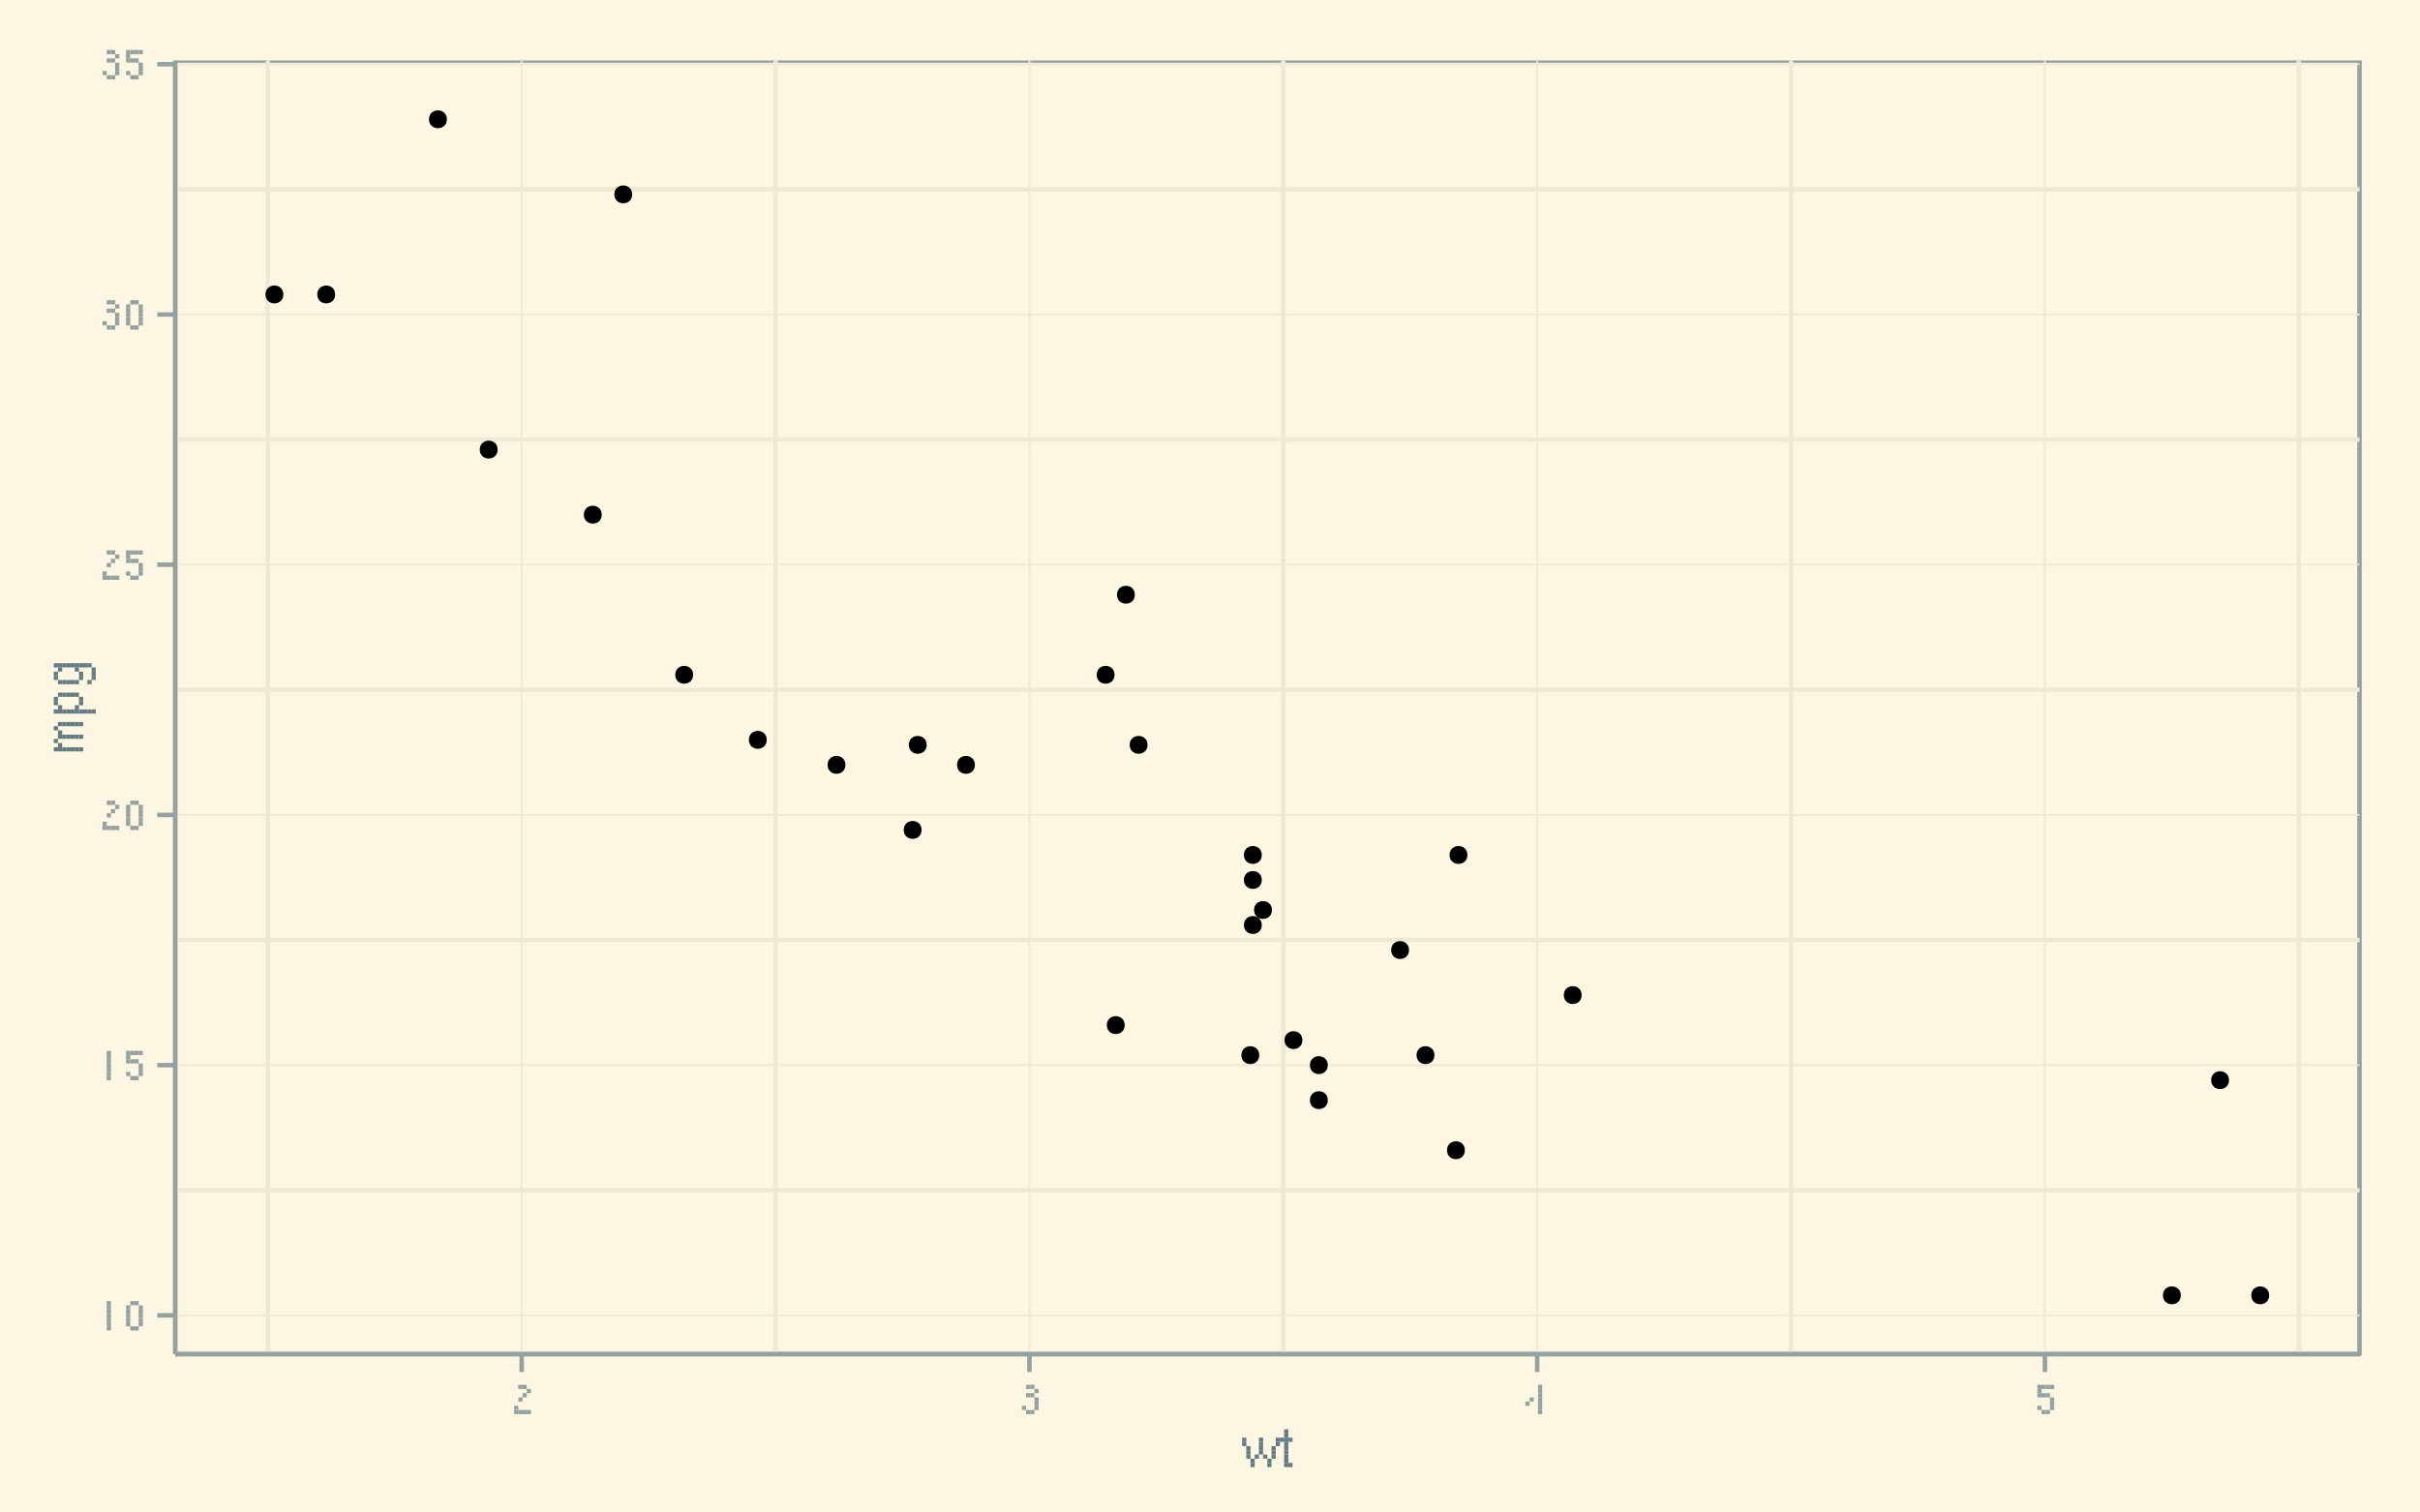 <?xml version="1.0" encoding="UTF-8"?>
<svg xmlns="http://www.w3.org/2000/svg" xmlns:xlink="http://www.w3.org/1999/xlink" width="576pt" height="360pt" viewBox="0 0 576 360" version="1.1">
<defs>
<g>
<symbol overflow="visible" id="glyph0-0">
<g transform="matrix(1,0,0,1,0,-8)">/n<rect x="4" y="1" width="1" height="1"/>
<rect x="1" y="4" width="1" height="1"/>
<rect x="1" y="7" width="1" height="1"/>
<rect x="2" y="7" width="1" height="1"/>
<rect x="4" y="7" width="1" height="1"/>
</g>
</symbol>
<symbol overflow="visible" id="glyph0-1">
<g transform="matrix(1,0,0,1,0,-8)">/n<rect x="2" y="1" width="1" height="1"/>
<rect x="2" y="2" width="1" height="1"/>
<rect x="2" y="3" width="1" height="1"/>
<rect x="2" y="4" width="1" height="1"/>
<rect x="2" y="5" width="1" height="1"/>
<rect x="2" y="6" width="1" height="1"/>
<rect x="2" y="7" width="1" height="1"/>
</g>
</symbol>
<symbol overflow="visible" id="glyph0-2">
<g transform="matrix(1,0,0,1,0,-8)">/n<rect x="2" y="1" width="1" height="1"/>
<rect x="3" y="1" width="1" height="1"/>
<rect x="1" y="2" width="1" height="1"/>
<rect x="4" y="2" width="1" height="1"/>
<rect x="1" y="3" width="1" height="1"/>
<rect x="4" y="3" width="1" height="1"/>
<rect x="1" y="4" width="1" height="1"/>
<rect x="4" y="4" width="1" height="1"/>
<rect x="1" y="5" width="1" height="1"/>
<rect x="4" y="5" width="1" height="1"/>
<rect x="1" y="6" width="1" height="1"/>
<rect x="4" y="6" width="1" height="1"/>
<rect x="2" y="7" width="1" height="1"/>
<rect x="3" y="7" width="1" height="1"/>
</g>
</symbol>
<symbol overflow="visible" id="glyph0-3">
<g transform="matrix(1,0,0,1,0,-8)">/n<rect x="1" y="1" width="1" height="1"/>
<rect x="2" y="1" width="1" height="1"/>
<rect x="3" y="1" width="1" height="1"/>
<rect x="4" y="1" width="1" height="1"/>
<rect x="1" y="2" width="1" height="1"/>
<rect x="1" y="3" width="1" height="1"/>
<rect x="2" y="3" width="1" height="1"/>
<rect x="3" y="3" width="1" height="1"/>
<rect x="4" y="4" width="1" height="1"/>
<rect x="4" y="5" width="1" height="1"/>
<rect x="1" y="6" width="1" height="1"/>
<rect x="4" y="6" width="1" height="1"/>
<rect x="2" y="7" width="1" height="1"/>
<rect x="3" y="7" width="1" height="1"/>
</g>
</symbol>
<symbol overflow="visible" id="glyph0-4">
<g transform="matrix(1,0,0,1,0,-8)">/n<rect x="2" y="1" width="1" height="1"/>
<rect x="3" y="1" width="1" height="1"/>
<rect x="4" y="2" width="1" height="1"/>
<rect x="3" y="3" width="1" height="1"/>
<rect x="2" y="4" width="1" height="1"/>
<rect x="1" y="6" width="1" height="1"/>
<rect x="1" y="7" width="1" height="1"/>
<rect x="2" y="7" width="1" height="1"/>
<rect x="3" y="7" width="1" height="1"/>
<rect x="4" y="7" width="1" height="1"/>
</g>
</symbol>
<symbol overflow="visible" id="glyph0-5">
<g transform="matrix(1,0,0,1,0,-8)">/n<rect x="2" y="1" width="1" height="1"/>
<rect x="3" y="1" width="1" height="1"/>
<rect x="4" y="2" width="1" height="1"/>
<rect x="2" y="3" width="1" height="1"/>
<rect x="3" y="3" width="1" height="1"/>
<rect x="4" y="4" width="1" height="1"/>
<rect x="4" y="5" width="1" height="1"/>
<rect x="1" y="6" width="1" height="1"/>
<rect x="4" y="6" width="1" height="1"/>
<rect x="2" y="7" width="1" height="1"/>
<rect x="3" y="7" width="1" height="1"/>
</g>
</symbol>
<symbol overflow="visible" id="glyph0-6">
<g transform="matrix(1,0,0,1,0,-8)">/n<rect x="3" y="1" width="1" height="1"/>
<rect x="3" y="2" width="1" height="1"/>
<rect x="3" y="3" width="1" height="1"/>
<rect x="1" y="4" width="1" height="1"/>
<rect x="3" y="4" width="1" height="1"/>
<rect x="0" y="5" width="1" height="1"/>
<rect x="3" y="5" width="1" height="1"/>
<rect x="3" y="6" width="1" height="1"/>
<rect x="3" y="7" width="1" height="1"/>
</g>
</symbol>
<symbol overflow="visible" id="glyph1-0">
<g transform="matrix(1,0,0,1,1,-9)">/n<rect x="0" y="0" width="1" height="1"/>
<rect x="2" y="0" width="1" height="1"/>
<rect x="4" y="0" width="1" height="1"/>
<rect x="6" y="0" width="1" height="1"/>
<rect x="0" y="2" width="1" height="1"/>
<rect x="6" y="2" width="1" height="1"/>
<rect x="0" y="4" width="1" height="1"/>
<rect x="6" y="4" width="1" height="1"/>
<rect x="0" y="6" width="1" height="1"/>
<rect x="6" y="6" width="1" height="1"/>
<rect x="0" y="8" width="1" height="1"/>
<rect x="2" y="8" width="1" height="1"/>
<rect x="4" y="8" width="1" height="1"/>
<rect x="6" y="8" width="1" height="1"/>
</g>
</symbol>
<symbol overflow="visible" id="glyph1-1">
<g transform="matrix(1,0,0,1,0,-7)">/n<rect x="0" y="0" width="1" height="1"/>
<rect x="4" y="0" width="1" height="1"/>
<rect x="8" y="0" width="1" height="1"/>
<rect x="0" y="1" width="1" height="1"/>
<rect x="4" y="1" width="1" height="1"/>
<rect x="8" y="1" width="1" height="1"/>
<rect x="1" y="2" width="1" height="1"/>
<rect x="4" y="2" width="1" height="1"/>
<rect x="7" y="2" width="1" height="1"/>
<rect x="1" y="3" width="1" height="1"/>
<rect x="4" y="3" width="1" height="1"/>
<rect x="7" y="3" width="1" height="1"/>
<rect x="1" y="4" width="1" height="1"/>
<rect x="3" y="4" width="1" height="1"/>
<rect x="5" y="4" width="1" height="1"/>
<rect x="7" y="4" width="1" height="1"/>
<rect x="2" y="5" width="1" height="1"/>
<rect x="6" y="5" width="1" height="1"/>
<rect x="2" y="6" width="1" height="1"/>
<rect x="6" y="6" width="1" height="1"/>
</g>
</symbol>
<symbol overflow="visible" id="glyph1-2">
<g transform="matrix(1,0,0,1,0,-9)">/n<rect x="1" y="0" width="1" height="1"/>
<rect x="1" y="1" width="1" height="1"/>
<rect x="0" y="2" width="1" height="1"/>
<rect x="1" y="2" width="1" height="1"/>
<rect x="2" y="2" width="1" height="1"/>
<rect x="1" y="3" width="1" height="1"/>
<rect x="1" y="4" width="1" height="1"/>
<rect x="1" y="5" width="1" height="1"/>
<rect x="1" y="6" width="1" height="1"/>
<rect x="1" y="7" width="1" height="1"/>
<rect x="1" y="8" width="1" height="1"/>
<rect x="2" y="8" width="1" height="1"/>
</g>
</symbol>
<symbol overflow="visible" id="glyph2-0">
<g transform="matrix(1,0,0,1,-9,-8)">/n<rect x="0" y="0" width="1" height="1"/>
<rect x="2" y="0" width="1" height="1"/>
<rect x="4" y="0" width="1" height="1"/>
<rect x="6" y="0" width="1" height="1"/>
<rect x="8" y="0" width="1" height="1"/>
<rect x="0" y="2" width="1" height="1"/>
<rect x="8" y="2" width="1" height="1"/>
<rect x="0" y="4" width="1" height="1"/>
<rect x="8" y="4" width="1" height="1"/>
<rect x="0" y="6" width="1" height="1"/>
<rect x="2" y="6" width="1" height="1"/>
<rect x="4" y="6" width="1" height="1"/>
<rect x="6" y="6" width="1" height="1"/>
<rect x="8" y="6" width="1" height="1"/>
</g>
</symbol>
<symbol overflow="visible" id="glyph2-1">
<g transform="matrix(1,0,0,1,-7,-8)">/n<rect x="1" y="0" width="1" height="1"/>
<rect x="2" y="0" width="1" height="1"/>
<rect x="3" y="0" width="1" height="1"/>
<rect x="4" y="0" width="1" height="1"/>
<rect x="5" y="0" width="1" height="1"/>
<rect x="6" y="0" width="1" height="1"/>
<rect x="0" y="1" width="1" height="1"/>
<rect x="1" y="2" width="1" height="1"/>
<rect x="1" y="3" width="1" height="1"/>
<rect x="2" y="3" width="1" height="1"/>
<rect x="3" y="3" width="1" height="1"/>
<rect x="4" y="3" width="1" height="1"/>
<rect x="5" y="3" width="1" height="1"/>
<rect x="6" y="3" width="1" height="1"/>
<rect x="0" y="4" width="1" height="1"/>
<rect x="1" y="5" width="1" height="1"/>
<rect x="0" y="6" width="1" height="1"/>
<rect x="1" y="6" width="1" height="1"/>
<rect x="2" y="6" width="1" height="1"/>
<rect x="3" y="6" width="1" height="1"/>
<rect x="4" y="6" width="1" height="1"/>
<rect x="5" y="6" width="1" height="1"/>
<rect x="6" y="6" width="1" height="1"/>
</g>
</symbol>
<symbol overflow="visible" id="glyph2-2">
<g transform="matrix(1,0,0,1,-7,-6)">/n<rect x="1" y="0" width="1" height="1"/>
<rect x="2" y="0" width="1" height="1"/>
<rect x="3" y="0" width="1" height="1"/>
<rect x="4" y="0" width="1" height="1"/>
<rect x="5" y="0" width="1" height="1"/>
<rect x="0" y="1" width="1" height="1"/>
<rect x="6" y="1" width="1" height="1"/>
<rect x="0" y="2" width="1" height="1"/>
<rect x="6" y="2" width="1" height="1"/>
<rect x="1" y="3" width="1" height="1"/>
<rect x="5" y="3" width="1" height="1"/>
<rect x="0" y="4" width="1" height="1"/>
<rect x="1" y="4" width="1" height="1"/>
<rect x="2" y="4" width="1" height="1"/>
<rect x="3" y="4" width="1" height="1"/>
<rect x="4" y="4" width="1" height="1"/>
<rect x="5" y="4" width="1" height="1"/>
<rect x="6" y="4" width="1" height="1"/>
<rect x="7" y="4" width="1" height="1"/>
<rect x="8" y="4" width="1" height="1"/>
<rect x="9" y="4" width="1" height="1"/>
</g>
</symbol>
<symbol overflow="visible" id="glyph2-3">
<g transform="matrix(1,0,0,1,-7,-6)">/n<rect x="0" y="0" width="1" height="1"/>
<rect x="1" y="0" width="1" height="1"/>
<rect x="2" y="0" width="1" height="1"/>
<rect x="3" y="0" width="1" height="1"/>
<rect x="4" y="0" width="1" height="1"/>
<rect x="5" y="0" width="1" height="1"/>
<rect x="6" y="0" width="1" height="1"/>
<rect x="7" y="0" width="1" height="1"/>
<rect x="8" y="0" width="1" height="1"/>
<rect x="1" y="1" width="1" height="1"/>
<rect x="5" y="1" width="1" height="1"/>
<rect x="9" y="1" width="1" height="1"/>
<rect x="0" y="2" width="1" height="1"/>
<rect x="6" y="2" width="1" height="1"/>
<rect x="9" y="2" width="1" height="1"/>
<rect x="0" y="3" width="1" height="1"/>
<rect x="6" y="3" width="1" height="1"/>
<rect x="9" y="3" width="1" height="1"/>
<rect x="1" y="4" width="1" height="1"/>
<rect x="2" y="4" width="1" height="1"/>
<rect x="3" y="4" width="1" height="1"/>
<rect x="4" y="4" width="1" height="1"/>
<rect x="5" y="4" width="1" height="1"/>
<rect x="8" y="4" width="1" height="1"/>
</g>
</symbol>
</g>
<clipPath id="clip1">
  <path d="M 41.688 14.398 L 562 14.398 L 562 323 L 41.688 323 Z "/>
</clipPath>
<clipPath id="clip2">
  <path d="M 41.688 14.398 L 562.602 14.398 L 562.602 323 L 41.688 323 Z "/>
</clipPath>
<clipPath id="clip3">
  <path d="M 41.688 282 L 562.602 282 L 562.602 284 L 41.688 284 Z "/>
</clipPath>
<clipPath id="clip4">
  <path d="M 41.688 223 L 562.602 223 L 562.602 225 L 41.688 225 Z "/>
</clipPath>
<clipPath id="clip5">
  <path d="M 41.688 163 L 562.602 163 L 562.602 165 L 41.688 165 Z "/>
</clipPath>
<clipPath id="clip6">
  <path d="M 41.688 104 L 562.602 104 L 562.602 106 L 41.688 106 Z "/>
</clipPath>
<clipPath id="clip7">
  <path d="M 41.688 44 L 562.602 44 L 562.602 46 L 41.688 46 Z "/>
</clipPath>
<clipPath id="clip8">
  <path d="M 63 14.398 L 65 14.398 L 65 323 L 63 323 Z "/>
</clipPath>
<clipPath id="clip9">
  <path d="M 184 14.398 L 186 14.398 L 186 323 L 184 323 Z "/>
</clipPath>
<clipPath id="clip10">
  <path d="M 304 14.398 L 306 14.398 L 306 323 L 304 323 Z "/>
</clipPath>
<clipPath id="clip11">
  <path d="M 425 14.398 L 427 14.398 L 427 323 L 425 323 Z "/>
</clipPath>
<clipPath id="clip12">
  <path d="M 546 14.398 L 548 14.398 L 548 323 L 546 323 Z "/>
</clipPath>
<clipPath id="clip13">
  <path d="M 41.688 312 L 562 312 L 562 314 L 41.688 314 Z "/>
</clipPath>
<clipPath id="clip14">
  <path d="M 41.688 253 L 562 253 L 562 254 L 41.688 254 Z "/>
</clipPath>
<clipPath id="clip15">
  <path d="M 41.688 193 L 562 193 L 562 195 L 41.688 195 Z "/>
</clipPath>
<clipPath id="clip16">
  <path d="M 41.688 134 L 562 134 L 562 135 L 41.688 135 Z "/>
</clipPath>
<clipPath id="clip17">
  <path d="M 41.688 74 L 562 74 L 562 76 L 41.688 76 Z "/>
</clipPath>
<clipPath id="clip18">
  <path d="M 41.688 15 L 562 15 L 562 16 L 41.688 16 Z "/>
</clipPath>
<clipPath id="clip19">
  <path d="M 123 14.398 L 125 14.398 L 125 323 L 123 323 Z "/>
</clipPath>
<clipPath id="clip20">
  <path d="M 244 14.398 L 246 14.398 L 246 323 L 244 323 Z "/>
</clipPath>
<clipPath id="clip21">
  <path d="M 365 14.398 L 367 14.398 L 367 323 L 365 323 Z "/>
</clipPath>
<clipPath id="clip22">
  <path d="M 486 14.398 L 487 14.398 L 487 323 L 486 323 Z "/>
</clipPath>
</defs>
<g id="surface1">
<rect x="0" y="0" width="576" height="360" style="fill:rgb(100%,100%,100%);fill-opacity:1;stroke:none;"/>
<rect x="0" y="0" width="576" height="360" style="fill:rgb(99.216%,96.471%,89.02%);fill-opacity:1;stroke:none;"/>
<g clip-path="url(#clip1)" clip-rule="nonzero">
<path style=" stroke:none;fill-rule:nonzero;fill:rgb(99.216%,96.471%,89.02%);fill-opacity:1;" d="M 41.688 322.312 L 561.602 322.312 L 561.602 14.398 L 41.688 14.398 Z "/>
</g>
<g clip-path="url(#clip2)" clip-rule="nonzero">
<path style="fill:none;stroke-width:1.063;stroke-linecap:round;stroke-linejoin:round;stroke:rgb(57.647%,63.137%,63.137%);stroke-opacity:1;stroke-miterlimit:10;" d="M 41.688 322.312 L 561.602 322.312 L 561.602 14.398 L 41.688 14.398 Z "/>
</g>
<g clip-path="url(#clip3)" clip-rule="nonzero">
<path style="fill:none;stroke-width:1.063;stroke-linecap:butt;stroke-linejoin:round;stroke:rgb(93.333%,90.98%,83.529%);stroke-opacity:1;stroke-miterlimit:10;" d="M 41.688 283.305 L 561.602 283.305 "/>
</g>
<g clip-path="url(#clip4)" clip-rule="nonzero">
<path style="fill:none;stroke-width:1.063;stroke-linecap:butt;stroke-linejoin:round;stroke:rgb(93.333%,90.98%,83.529%);stroke-opacity:1;stroke-miterlimit:10;" d="M 41.688 223.746 L 561.602 223.746 "/>
</g>
<g clip-path="url(#clip5)" clip-rule="nonzero">
<path style="fill:none;stroke-width:1.063;stroke-linecap:butt;stroke-linejoin:round;stroke:rgb(93.333%,90.98%,83.529%);stroke-opacity:1;stroke-miterlimit:10;" d="M 41.688 164.188 L 561.602 164.188 "/>
</g>
<g clip-path="url(#clip6)" clip-rule="nonzero">
<path style="fill:none;stroke-width:1.063;stroke-linecap:butt;stroke-linejoin:round;stroke:rgb(93.333%,90.98%,83.529%);stroke-opacity:1;stroke-miterlimit:10;" d="M 41.688 104.629 L 561.602 104.629 "/>
</g>
<g clip-path="url(#clip7)" clip-rule="nonzero">
<path style="fill:none;stroke-width:1.063;stroke-linecap:butt;stroke-linejoin:round;stroke:rgb(93.333%,90.98%,83.529%);stroke-opacity:1;stroke-miterlimit:10;" d="M 41.688 45.07 L 561.602 45.07 "/>
</g>
<g clip-path="url(#clip8)" clip-rule="nonzero">
<path style="fill:none;stroke-width:1.063;stroke-linecap:butt;stroke-linejoin:round;stroke:rgb(93.333%,90.98%,83.529%);stroke-opacity:1;stroke-miterlimit:10;" d="M 63.746 322.312 L 63.746 14.398 "/>
</g>
<g clip-path="url(#clip9)" clip-rule="nonzero">
<path style="fill:none;stroke-width:1.063;stroke-linecap:butt;stroke-linejoin:round;stroke:rgb(93.333%,90.98%,83.529%);stroke-opacity:1;stroke-miterlimit:10;" d="M 184.598 322.312 L 184.598 14.398 "/>
</g>
<g clip-path="url(#clip10)" clip-rule="nonzero">
<path style="fill:none;stroke-width:1.063;stroke-linecap:butt;stroke-linejoin:round;stroke:rgb(93.333%,90.98%,83.529%);stroke-opacity:1;stroke-miterlimit:10;" d="M 305.449 322.312 L 305.449 14.398 "/>
</g>
<g clip-path="url(#clip11)" clip-rule="nonzero">
<path style="fill:none;stroke-width:1.063;stroke-linecap:butt;stroke-linejoin:round;stroke:rgb(93.333%,90.98%,83.529%);stroke-opacity:1;stroke-miterlimit:10;" d="M 426.301 322.312 L 426.301 14.398 "/>
</g>
<g clip-path="url(#clip12)" clip-rule="nonzero">
<path style="fill:none;stroke-width:1.063;stroke-linecap:butt;stroke-linejoin:round;stroke:rgb(93.333%,90.98%,83.529%);stroke-opacity:1;stroke-miterlimit:10;" d="M 547.152 322.312 L 547.152 14.398 "/>
</g>
<g clip-path="url(#clip13)" clip-rule="nonzero">
<path style="fill:none;stroke-width:0.425;stroke-linecap:butt;stroke-linejoin:round;stroke:rgb(93.333%,90.98%,83.529%);stroke-opacity:1;stroke-miterlimit:10;" d="M 41.688 313.082 L 561.602 313.082 "/>
</g>
<g clip-path="url(#clip14)" clip-rule="nonzero">
<path style="fill:none;stroke-width:0.425;stroke-linecap:butt;stroke-linejoin:round;stroke:rgb(93.333%,90.98%,83.529%);stroke-opacity:1;stroke-miterlimit:10;" d="M 41.688 253.523 L 561.602 253.523 "/>
</g>
<g clip-path="url(#clip15)" clip-rule="nonzero">
<path style="fill:none;stroke-width:0.425;stroke-linecap:butt;stroke-linejoin:round;stroke:rgb(93.333%,90.98%,83.529%);stroke-opacity:1;stroke-miterlimit:10;" d="M 41.688 193.965 L 561.602 193.965 "/>
</g>
<g clip-path="url(#clip16)" clip-rule="nonzero">
<path style="fill:none;stroke-width:0.425;stroke-linecap:butt;stroke-linejoin:round;stroke:rgb(93.333%,90.98%,83.529%);stroke-opacity:1;stroke-miterlimit:10;" d="M 41.688 134.41 L 561.602 134.41 "/>
</g>
<g clip-path="url(#clip17)" clip-rule="nonzero">
<path style="fill:none;stroke-width:0.425;stroke-linecap:butt;stroke-linejoin:round;stroke:rgb(93.333%,90.98%,83.529%);stroke-opacity:1;stroke-miterlimit:10;" d="M 41.688 74.852 L 561.602 74.852 "/>
</g>
<g clip-path="url(#clip18)" clip-rule="nonzero">
<path style="fill:none;stroke-width:0.425;stroke-linecap:butt;stroke-linejoin:round;stroke:rgb(93.333%,90.98%,83.529%);stroke-opacity:1;stroke-miterlimit:10;" d="M 41.688 15.293 L 561.602 15.293 "/>
</g>
<g clip-path="url(#clip19)" clip-rule="nonzero">
<path style="fill:none;stroke-width:0.425;stroke-linecap:butt;stroke-linejoin:round;stroke:rgb(93.333%,90.98%,83.529%);stroke-opacity:1;stroke-miterlimit:10;" d="M 124.172 322.312 L 124.172 14.398 "/>
</g>
<g clip-path="url(#clip20)" clip-rule="nonzero">
<path style="fill:none;stroke-width:0.425;stroke-linecap:butt;stroke-linejoin:round;stroke:rgb(93.333%,90.98%,83.529%);stroke-opacity:1;stroke-miterlimit:10;" d="M 245.023 322.312 L 245.023 14.398 "/>
</g>
<g clip-path="url(#clip21)" clip-rule="nonzero">
<path style="fill:none;stroke-width:0.425;stroke-linecap:butt;stroke-linejoin:round;stroke:rgb(93.333%,90.98%,83.529%);stroke-opacity:1;stroke-miterlimit:10;" d="M 365.875 322.312 L 365.875 14.398 "/>
</g>
<g clip-path="url(#clip22)" clip-rule="nonzero">
<path style="fill:none;stroke-width:0.425;stroke-linecap:butt;stroke-linejoin:round;stroke:rgb(93.333%,90.98%,83.529%);stroke-opacity:1;stroke-miterlimit:10;" d="M 486.727 322.312 L 486.727 14.398 "/>
</g>
<path style=" stroke:none;fill-rule:nonzero;fill:rgb(0%,0%,0%);fill-opacity:1;" d="M 201.227 182.055 C 201.227 184.891 196.977 184.891 196.977 182.055 C 196.977 179.219 201.227 179.219 201.227 182.055 "/>
<path style=" stroke:none;fill-rule:nonzero;fill:rgb(0%,0%,0%);fill-opacity:1;" d="M 232.043 182.055 C 232.043 184.891 227.793 184.891 227.793 182.055 C 227.793 179.219 232.043 179.219 232.043 182.055 "/>
<path style=" stroke:none;fill-rule:nonzero;fill:rgb(0%,0%,0%);fill-opacity:1;" d="M 164.973 160.613 C 164.973 163.449 160.719 163.449 160.719 160.613 C 160.719 157.781 164.973 157.781 164.973 160.613 "/>
<path style=" stroke:none;fill-rule:nonzero;fill:rgb(0%,0%,0%);fill-opacity:1;" d="M 273.133 177.289 C 273.133 180.125 268.883 180.125 268.883 177.289 C 268.883 174.457 273.133 174.457 273.133 177.289 "/>
<path style=" stroke:none;fill-rule:nonzero;fill:rgb(0%,0%,0%);fill-opacity:1;" d="M 300.324 209.453 C 300.324 212.285 296.074 212.285 296.074 209.453 C 296.074 206.617 300.324 206.617 300.324 209.453 "/>
<path style=" stroke:none;fill-rule:nonzero;fill:rgb(0%,0%,0%);fill-opacity:1;" d="M 302.742 216.598 C 302.742 219.434 298.488 219.434 298.488 216.598 C 298.488 213.766 302.742 213.766 302.742 216.598 "/>
<path style=" stroke:none;fill-rule:nonzero;fill:rgb(0%,0%,0%);fill-opacity:1;" d="M 316.035 261.863 C 316.035 264.695 311.785 264.695 311.785 261.863 C 311.785 259.027 316.035 259.027 316.035 261.863 "/>
<path style=" stroke:none;fill-rule:nonzero;fill:rgb(0%,0%,0%);fill-opacity:1;" d="M 270.113 141.555 C 270.113 144.391 265.859 144.391 265.859 141.555 C 265.859 138.723 270.113 138.723 270.113 141.555 "/>
<path style=" stroke:none;fill-rule:nonzero;fill:rgb(0%,0%,0%);fill-opacity:1;" d="M 265.277 160.613 C 265.277 163.449 261.027 163.449 261.027 160.613 C 261.027 157.781 265.277 157.781 265.277 160.613 "/>
<path style=" stroke:none;fill-rule:nonzero;fill:rgb(0%,0%,0%);fill-opacity:1;" d="M 300.324 203.496 C 300.324 206.332 296.074 206.332 296.074 203.496 C 296.074 200.66 300.324 200.66 300.324 203.496 "/>
<path style=" stroke:none;fill-rule:nonzero;fill:rgb(0%,0%,0%);fill-opacity:1;" d="M 300.324 220.172 C 300.324 223.008 296.074 223.008 296.074 220.172 C 296.074 217.336 300.324 217.336 300.324 220.172 "/>
<path style=" stroke:none;fill-rule:nonzero;fill:rgb(0%,0%,0%);fill-opacity:1;" d="M 376.461 236.848 C 376.461 239.684 372.211 239.684 372.211 236.848 C 372.211 234.012 376.461 234.012 376.461 236.848 "/>
<path style=" stroke:none;fill-rule:nonzero;fill:rgb(0%,0%,0%);fill-opacity:1;" d="M 335.371 226.129 C 335.371 228.961 331.121 228.961 331.121 226.129 C 331.121 223.293 335.371 223.293 335.371 226.129 "/>
<path style=" stroke:none;fill-rule:nonzero;fill:rgb(0%,0%,0%);fill-opacity:1;" d="M 341.414 251.141 C 341.414 253.977 337.164 253.977 337.164 251.141 C 337.164 248.309 341.414 248.309 341.414 251.141 "/>
<path style=" stroke:none;fill-rule:nonzero;fill:rgb(0%,0%,0%);fill-opacity:1;" d="M 519.066 308.316 C 519.066 311.152 514.812 311.152 514.812 308.316 C 514.812 305.484 519.066 305.484 519.066 308.316 "/>
<path style=" stroke:none;fill-rule:nonzero;fill:rgb(0%,0%,0%);fill-opacity:1;" d="M 540.094 308.316 C 540.094 311.152 535.84 311.152 535.84 308.316 C 535.84 305.484 540.094 305.484 540.094 308.316 "/>
<path style=" stroke:none;fill-rule:nonzero;fill:rgb(0%,0%,0%);fill-opacity:1;" d="M 530.547 257.098 C 530.547 259.934 526.293 259.934 526.293 257.098 C 526.293 254.262 530.547 254.262 530.547 257.098 "/>
<path style=" stroke:none;fill-rule:nonzero;fill:rgb(0%,0%,0%);fill-opacity:1;" d="M 150.469 46.262 C 150.469 49.098 146.219 49.098 146.219 46.262 C 146.219 43.43 150.469 43.43 150.469 46.262 "/>
<path style=" stroke:none;fill-rule:nonzero;fill:rgb(0%,0%,0%);fill-opacity:1;" d="M 79.773 70.086 C 79.773 72.922 75.52 72.922 75.52 70.086 C 75.52 67.25 79.773 67.25 79.773 70.086 "/>
<path style=" stroke:none;fill-rule:nonzero;fill:rgb(0%,0%,0%);fill-opacity:1;" d="M 106.359 28.395 C 106.359 31.23 102.105 31.23 102.105 28.395 C 102.105 25.562 106.359 25.562 106.359 28.395 "/>
<path style=" stroke:none;fill-rule:nonzero;fill:rgb(0%,0%,0%);fill-opacity:1;" d="M 182.496 176.098 C 182.496 178.934 178.242 178.934 178.242 176.098 C 178.242 173.266 182.496 173.266 182.496 176.098 "/>
<path style=" stroke:none;fill-rule:nonzero;fill:rgb(0%,0%,0%);fill-opacity:1;" d="M 309.992 247.57 C 309.992 250.402 305.742 250.402 305.742 247.57 C 305.742 244.734 309.992 244.734 309.992 247.57 "/>
<path style=" stroke:none;fill-rule:nonzero;fill:rgb(0%,0%,0%);fill-opacity:1;" d="M 299.723 251.141 C 299.723 253.977 295.469 253.977 295.469 251.141 C 295.469 248.309 299.723 248.309 299.723 251.141 "/>
<path style=" stroke:none;fill-rule:nonzero;fill:rgb(0%,0%,0%);fill-opacity:1;" d="M 348.664 273.773 C 348.664 276.609 344.414 276.609 344.414 273.773 C 344.414 270.938 348.664 270.938 348.664 273.773 "/>
<path style=" stroke:none;fill-rule:nonzero;fill:rgb(0%,0%,0%);fill-opacity:1;" d="M 349.27 203.496 C 349.27 206.332 345.02 206.332 345.02 203.496 C 345.02 200.66 349.27 200.66 349.27 203.496 "/>
<path style=" stroke:none;fill-rule:nonzero;fill:rgb(0%,0%,0%);fill-opacity:1;" d="M 118.445 107.012 C 118.445 109.848 114.191 109.848 114.191 107.012 C 114.191 104.176 118.445 104.176 118.445 107.012 "/>
<path style=" stroke:none;fill-rule:nonzero;fill:rgb(0%,0%,0%);fill-opacity:1;" d="M 143.219 122.496 C 143.219 125.332 138.965 125.332 138.965 122.496 C 138.965 119.664 143.219 119.664 143.219 122.496 "/>
<path style=" stroke:none;fill-rule:nonzero;fill:rgb(0%,0%,0%);fill-opacity:1;" d="M 67.445 70.086 C 67.445 72.922 63.191 72.922 63.191 70.086 C 63.191 67.25 67.445 67.25 67.445 70.086 "/>
<path style=" stroke:none;fill-rule:nonzero;fill:rgb(0%,0%,0%);fill-opacity:1;" d="M 267.695 243.996 C 267.695 246.828 263.441 246.828 263.441 243.996 C 263.441 241.16 267.695 241.16 267.695 243.996 "/>
<path style=" stroke:none;fill-rule:nonzero;fill:rgb(0%,0%,0%);fill-opacity:1;" d="M 219.355 197.539 C 219.355 200.375 215.102 200.375 215.102 197.539 C 215.102 194.707 219.355 194.707 219.355 197.539 "/>
<path style=" stroke:none;fill-rule:nonzero;fill:rgb(0%,0%,0%);fill-opacity:1;" d="M 316.035 253.523 C 316.035 256.359 311.785 256.359 311.785 253.523 C 311.785 250.691 316.035 250.691 316.035 253.523 "/>
<path style=" stroke:none;fill-rule:nonzero;fill:rgb(0%,0%,0%);fill-opacity:1;" d="M 220.562 177.289 C 220.562 180.125 216.312 180.125 216.312 177.289 C 216.312 174.457 220.562 174.457 220.562 177.289 "/>
<path style="fill:none;stroke-width:1.063;stroke-linecap:butt;stroke-linejoin:round;stroke:rgb(57.647%,63.137%,63.137%);stroke-opacity:1;stroke-miterlimit:10;" d="M 41.688 322.312 L 41.688 14.398 "/>
<g style="fill:rgb(57.647%,63.137%,63.137%);fill-opacity:1;">
  <use xlink:href="#glyph0-1" x="23.402" y="316.684"/>
  <use xlink:href="#glyph0-2" x="29.002" y="316.684"/>
</g>
<g style="fill:rgb(57.647%,63.137%,63.137%);fill-opacity:1;">
  <use xlink:href="#glyph0-1" x="23.402" y="257.125"/>
  <use xlink:href="#glyph0-3" x="29.002" y="257.125"/>
</g>
<g style="fill:rgb(57.647%,63.137%,63.137%);fill-opacity:1;">
  <use xlink:href="#glyph0-4" x="23.402" y="197.566"/>
  <use xlink:href="#glyph0-2" x="29.002" y="197.566"/>
</g>
<g style="fill:rgb(57.647%,63.137%,63.137%);fill-opacity:1;">
  <use xlink:href="#glyph0-4" x="23.402" y="138.008"/>
  <use xlink:href="#glyph0-3" x="29.002" y="138.008"/>
</g>
<g style="fill:rgb(57.647%,63.137%,63.137%);fill-opacity:1;">
  <use xlink:href="#glyph0-5" x="23.402" y="78.449"/>
  <use xlink:href="#glyph0-2" x="29.002" y="78.449"/>
</g>
<g style="fill:rgb(57.647%,63.137%,63.137%);fill-opacity:1;">
  <use xlink:href="#glyph0-5" x="23.402" y="18.895"/>
  <use xlink:href="#glyph0-3" x="29.002" y="18.895"/>
</g>
<path style="fill:none;stroke-width:1.063;stroke-linecap:butt;stroke-linejoin:round;stroke:rgb(57.647%,63.137%,63.137%);stroke-opacity:1;stroke-miterlimit:10;" d="M 37.434 313.082 L 41.688 313.082 "/>
<path style="fill:none;stroke-width:1.063;stroke-linecap:butt;stroke-linejoin:round;stroke:rgb(57.647%,63.137%,63.137%);stroke-opacity:1;stroke-miterlimit:10;" d="M 37.434 253.523 L 41.688 253.523 "/>
<path style="fill:none;stroke-width:1.063;stroke-linecap:butt;stroke-linejoin:round;stroke:rgb(57.647%,63.137%,63.137%);stroke-opacity:1;stroke-miterlimit:10;" d="M 37.434 193.965 L 41.688 193.965 "/>
<path style="fill:none;stroke-width:1.063;stroke-linecap:butt;stroke-linejoin:round;stroke:rgb(57.647%,63.137%,63.137%);stroke-opacity:1;stroke-miterlimit:10;" d="M 37.434 134.41 L 41.688 134.41 "/>
<path style="fill:none;stroke-width:1.063;stroke-linecap:butt;stroke-linejoin:round;stroke:rgb(57.647%,63.137%,63.137%);stroke-opacity:1;stroke-miterlimit:10;" d="M 37.434 74.852 L 41.688 74.852 "/>
<path style="fill:none;stroke-width:1.063;stroke-linecap:butt;stroke-linejoin:round;stroke:rgb(57.647%,63.137%,63.137%);stroke-opacity:1;stroke-miterlimit:10;" d="M 37.434 15.293 L 41.688 15.293 "/>
<path style="fill:none;stroke-width:1.063;stroke-linecap:butt;stroke-linejoin:round;stroke:rgb(57.647%,63.137%,63.137%);stroke-opacity:1;stroke-miterlimit:10;" d="M 41.688 322.312 L 561.602 322.312 "/>
<path style="fill:none;stroke-width:1.063;stroke-linecap:butt;stroke-linejoin:round;stroke:rgb(57.647%,63.137%,63.137%);stroke-opacity:1;stroke-miterlimit:10;" d="M 124.172 326.566 L 124.172 322.312 "/>
<path style="fill:none;stroke-width:1.063;stroke-linecap:butt;stroke-linejoin:round;stroke:rgb(57.647%,63.137%,63.137%);stroke-opacity:1;stroke-miterlimit:10;" d="M 245.023 326.566 L 245.023 322.312 "/>
<path style="fill:none;stroke-width:1.063;stroke-linecap:butt;stroke-linejoin:round;stroke:rgb(57.647%,63.137%,63.137%);stroke-opacity:1;stroke-miterlimit:10;" d="M 365.875 326.566 L 365.875 322.312 "/>
<path style="fill:none;stroke-width:1.063;stroke-linecap:butt;stroke-linejoin:round;stroke:rgb(57.647%,63.137%,63.137%);stroke-opacity:1;stroke-miterlimit:10;" d="M 486.727 326.566 L 486.727 322.312 "/>
<g style="fill:rgb(57.647%,63.137%,63.137%);fill-opacity:1;">
  <use xlink:href="#glyph0-4" x="121.371" y="336.602"/>
</g>
<g style="fill:rgb(57.647%,63.137%,63.137%);fill-opacity:1;">
  <use xlink:href="#glyph0-5" x="242.223" y="336.602"/>
</g>
<g style="fill:rgb(57.647%,63.137%,63.137%);fill-opacity:1;">
  <use xlink:href="#glyph0-6" x="363.074" y="336.602"/>
</g>
<g style="fill:rgb(57.647%,63.137%,63.137%);fill-opacity:1;">
  <use xlink:href="#glyph0-3" x="483.926" y="336.602"/>
</g>
<g style="fill:rgb(39.608%,48.235%,51.373%);fill-opacity:1;">
  <use xlink:href="#glyph1-1" x="295.645" y="349.199"/>
  <use xlink:href="#glyph1-2" x="304.645" y="349.199"/>
</g>
<g style="fill:rgb(39.608%,48.235%,51.373%);fill-opacity:1;">
  <use xlink:href="#glyph2-1" x="19.801" y="179.855"/>
  <use xlink:href="#glyph2-2" x="19.801" y="170.855"/>
  <use xlink:href="#glyph2-3" x="19.801" y="163.855"/>
</g>
</g>
</svg>
